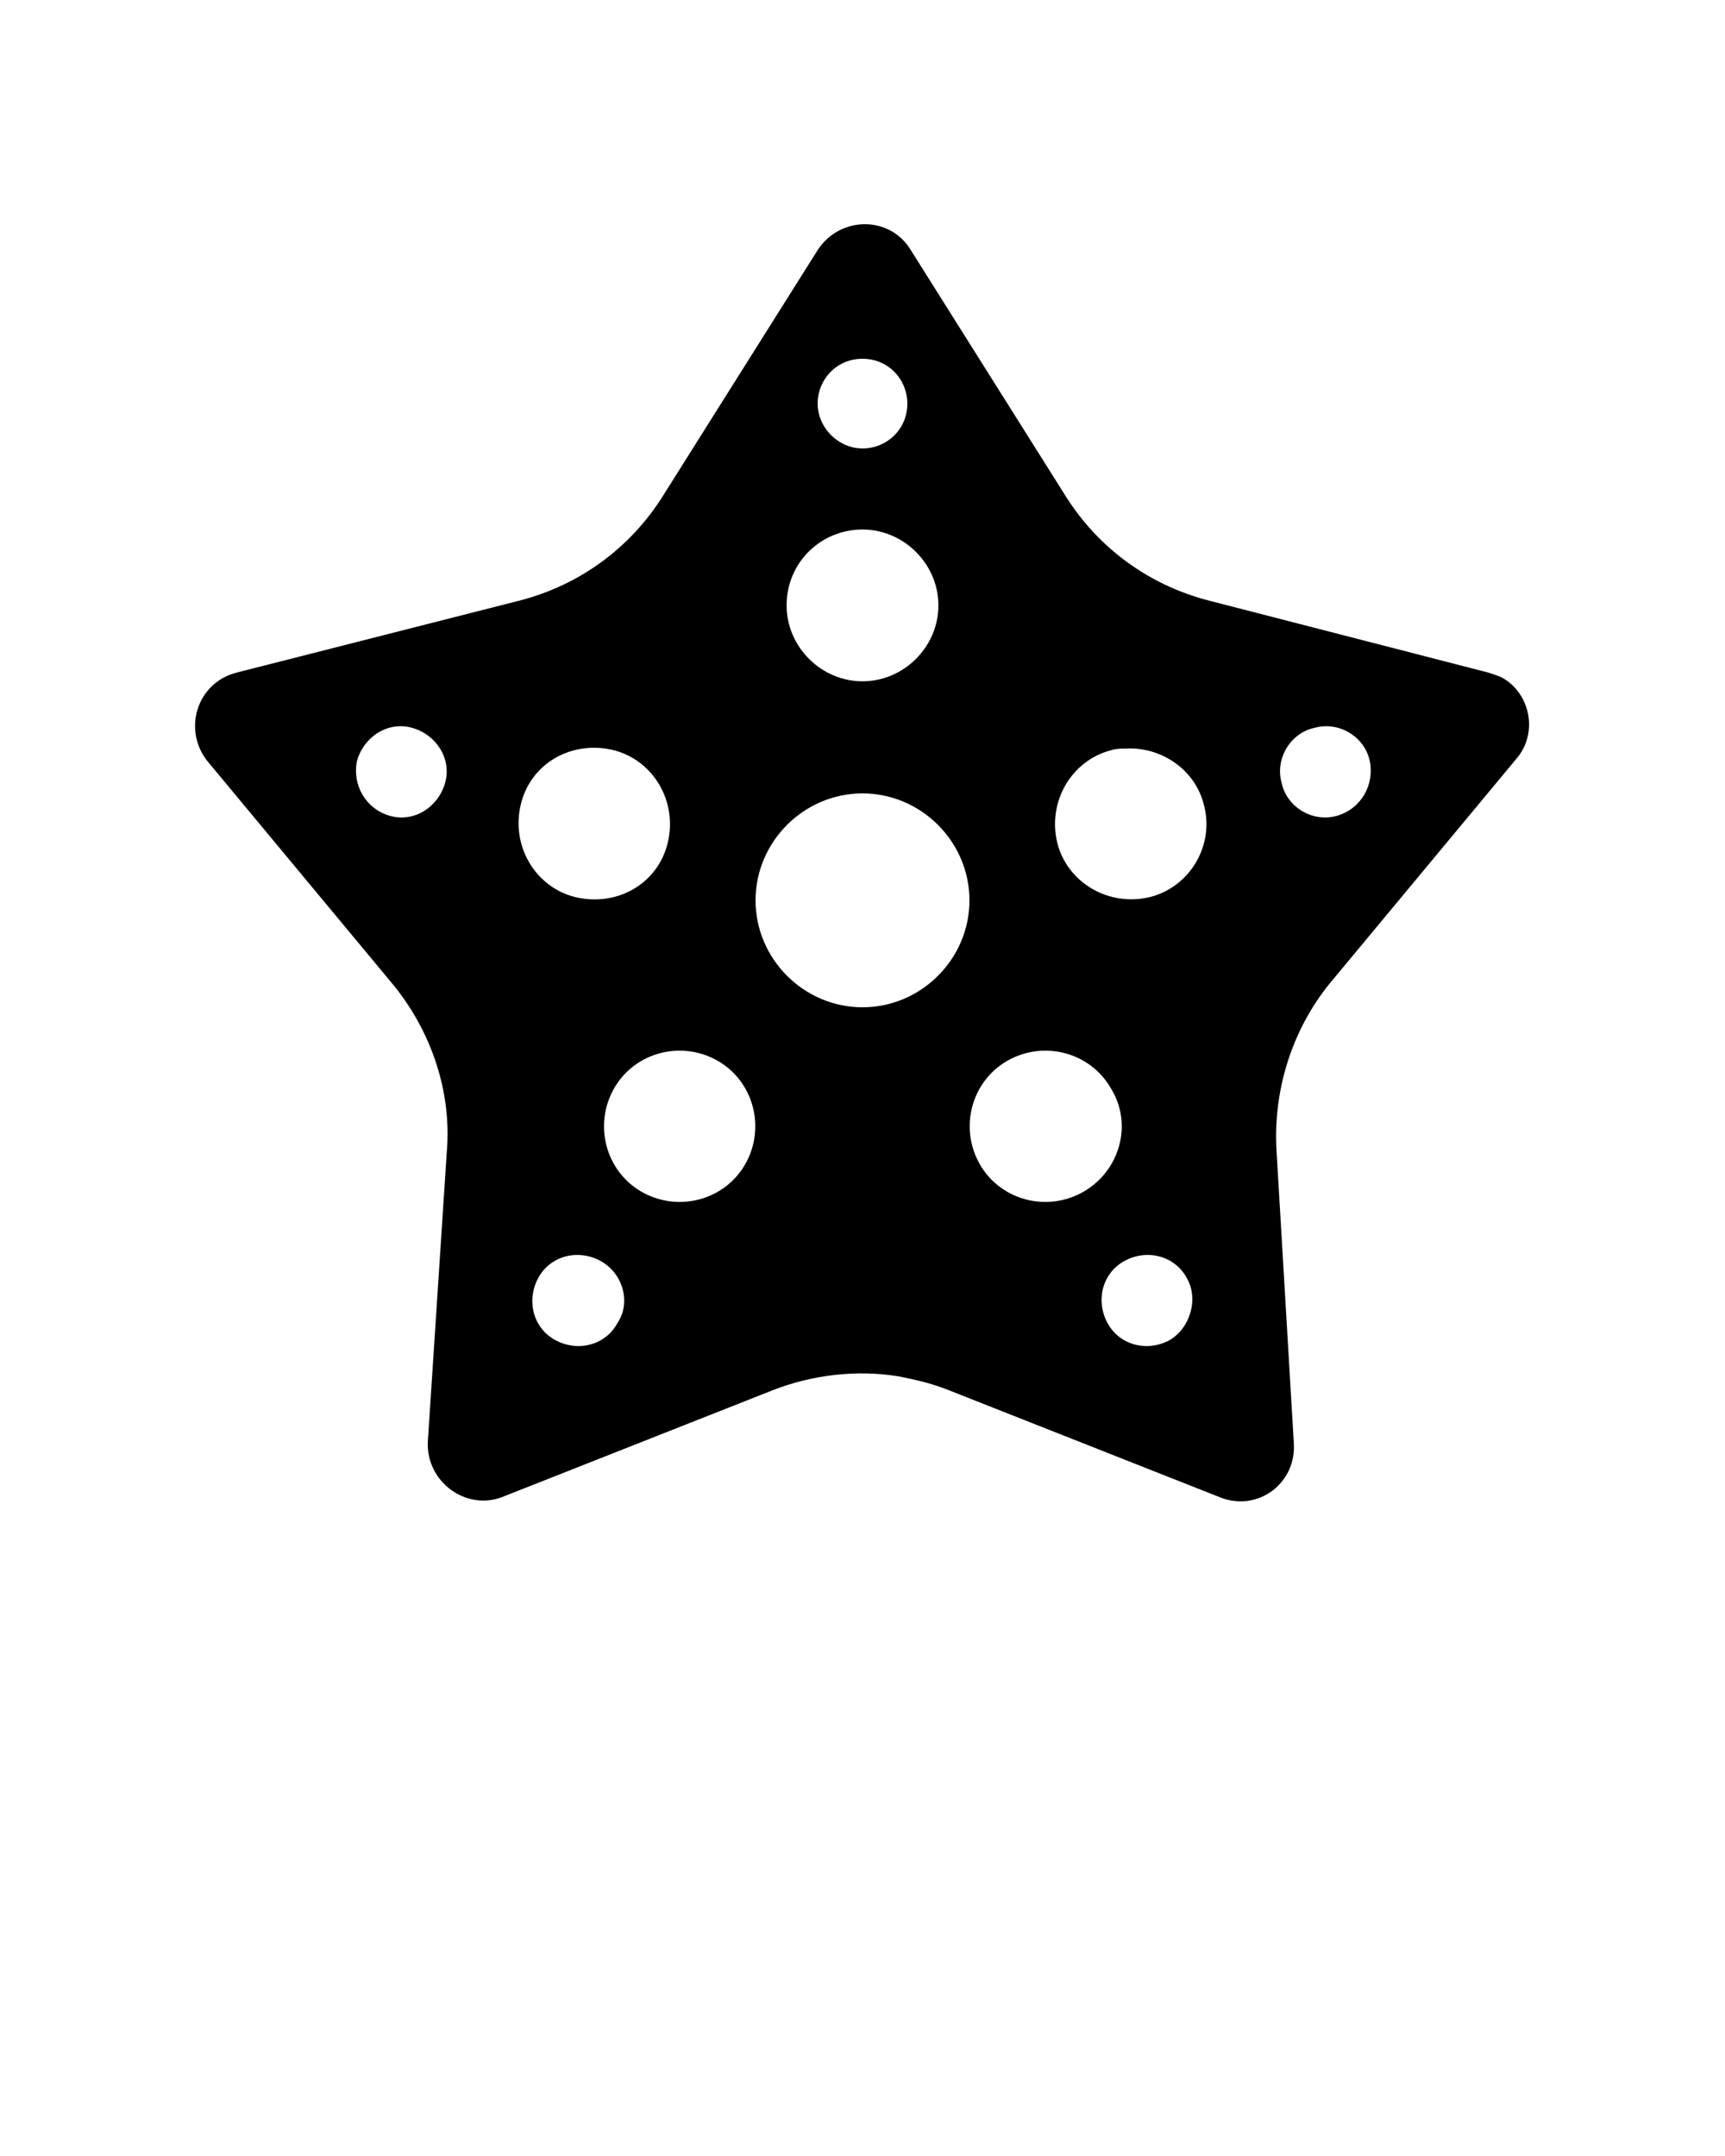 <?xml version="1.0" encoding="utf-8"?>
<!-- Generator: Adobe Illustrator 19.2.1, SVG Export Plug-In . SVG Version: 6.00 Build 0)  -->
<svg version="1.1" id="Layer_1" xmlns="http://www.w3.org/2000/svg" xmlns:xlink="http://www.w3.org/1999/xlink" x="0px" y="0px"
	 viewBox="0 0 100 125" style="enable-background:new 0 0 100 125;" xml:space="preserve">
<path d="M87.1,39.3c-0.2-0.1-0.5-0.2-0.8-0.3l-16.3-4.2c-3.4-0.9-6.3-3-8.2-6l-9-14.3c-1.2-2-4.1-2-5.4,0l-9,14.3
	c-1.9,3-4.8,5.1-8.2,6L13.7,39c-2.3,0.6-3.1,3.3-1.7,5.1l10.8,13c2.2,2.7,3.4,6.2,3.1,9.7l-1.1,16.8c-0.1,2.3,2.2,4,4.3,3.2
	l15.7-6.2c2.3-0.9,4.9-1.2,7.3-0.8c1,0.2,1.9,0.4,2.9,0.8l15.7,6.2c2.2,0.9,4.5-0.8,4.3-3.2L74,66.7c-0.2-3.5,0.9-7,3.1-9.7l10.8-13
	C89.2,42.5,88.7,40.2,87.1,39.3z M25.8,45.4c-0.4,1.4-1.8,2.3-3.2,1.9c-1.4-0.4-2.2-1.8-1.9-3.2c0.4-1.4,1.8-2.3,3.2-1.9
	C25.3,42.6,26.2,44,25.8,45.4z M50,20.8c1.5,0,2.6,1.2,2.6,2.6c0,1.5-1.2,2.6-2.6,2.6s-2.6-1.2-2.6-2.6C47.4,22,48.5,20.8,50,20.8z
	 M50,30.7c2.4,0,4.4,2,4.4,4.4c0,2.4-2,4.4-4.4,4.4s-4.4-2-4.4-4.4C45.6,32.6,47.6,30.7,50,30.7z M30.2,46.6c0.6-2.4,3-3.7,5.4-3.1
	c2.3,0.6,3.7,3,3.1,5.4c-0.6,2.4-3,3.7-5.4,3.1C31,51.4,29.6,49,30.2,46.6z M35.8,76.7c-0.7,1.3-2.3,1.7-3.6,1
	c-1.3-0.7-1.7-2.3-1-3.6c0.7-1.3,2.3-1.7,3.6-1C36.1,73.8,36.6,75.5,35.8,76.7z M43.2,67.5c-1.2,2.1-3.9,2.8-6,1.6
	c-2.1-1.2-2.8-3.9-1.6-6c1.2-2.1,3.9-2.8,6-1.6C43.7,62.7,44.4,65.4,43.2,67.5z M50,58.4c-3.4,0-6.2-2.8-6.2-6.2s2.8-6.2,6.2-6.2
	c3.4,0,6.2,2.8,6.2,6.2S53.4,58.4,50,58.4z M62.8,69.1c-2.1,1.2-4.8,0.5-6-1.6c-1.2-2.1-0.5-4.8,1.6-6c2.1-1.2,4.8-0.5,6,1.6
	C65.7,65.2,64.9,67.9,62.8,69.1z M67.8,77.7c-1.3,0.7-2.9,0.3-3.6-1s-0.3-2.9,1-3.6c1.3-0.7,2.9-0.3,3.6,1
	C69.5,75.3,69,77,67.8,77.7z M66.7,52c-2.4,0.6-4.8-0.8-5.4-3.1c-0.6-2.4,0.8-4.8,3.1-5.4c0.3-0.1,0.6-0.1,0.9-0.1
	c2-0.1,4,1.2,4.5,3.3C70.4,49,69,51.4,66.7,52z M77.5,47.3c-1.4,0.4-2.9-0.5-3.2-1.9c-0.4-1.4,0.5-2.9,1.9-3.2
	c1.4-0.4,2.9,0.5,3.2,1.9C79.7,45.5,78.9,46.9,77.5,47.3z"/>
</svg>
